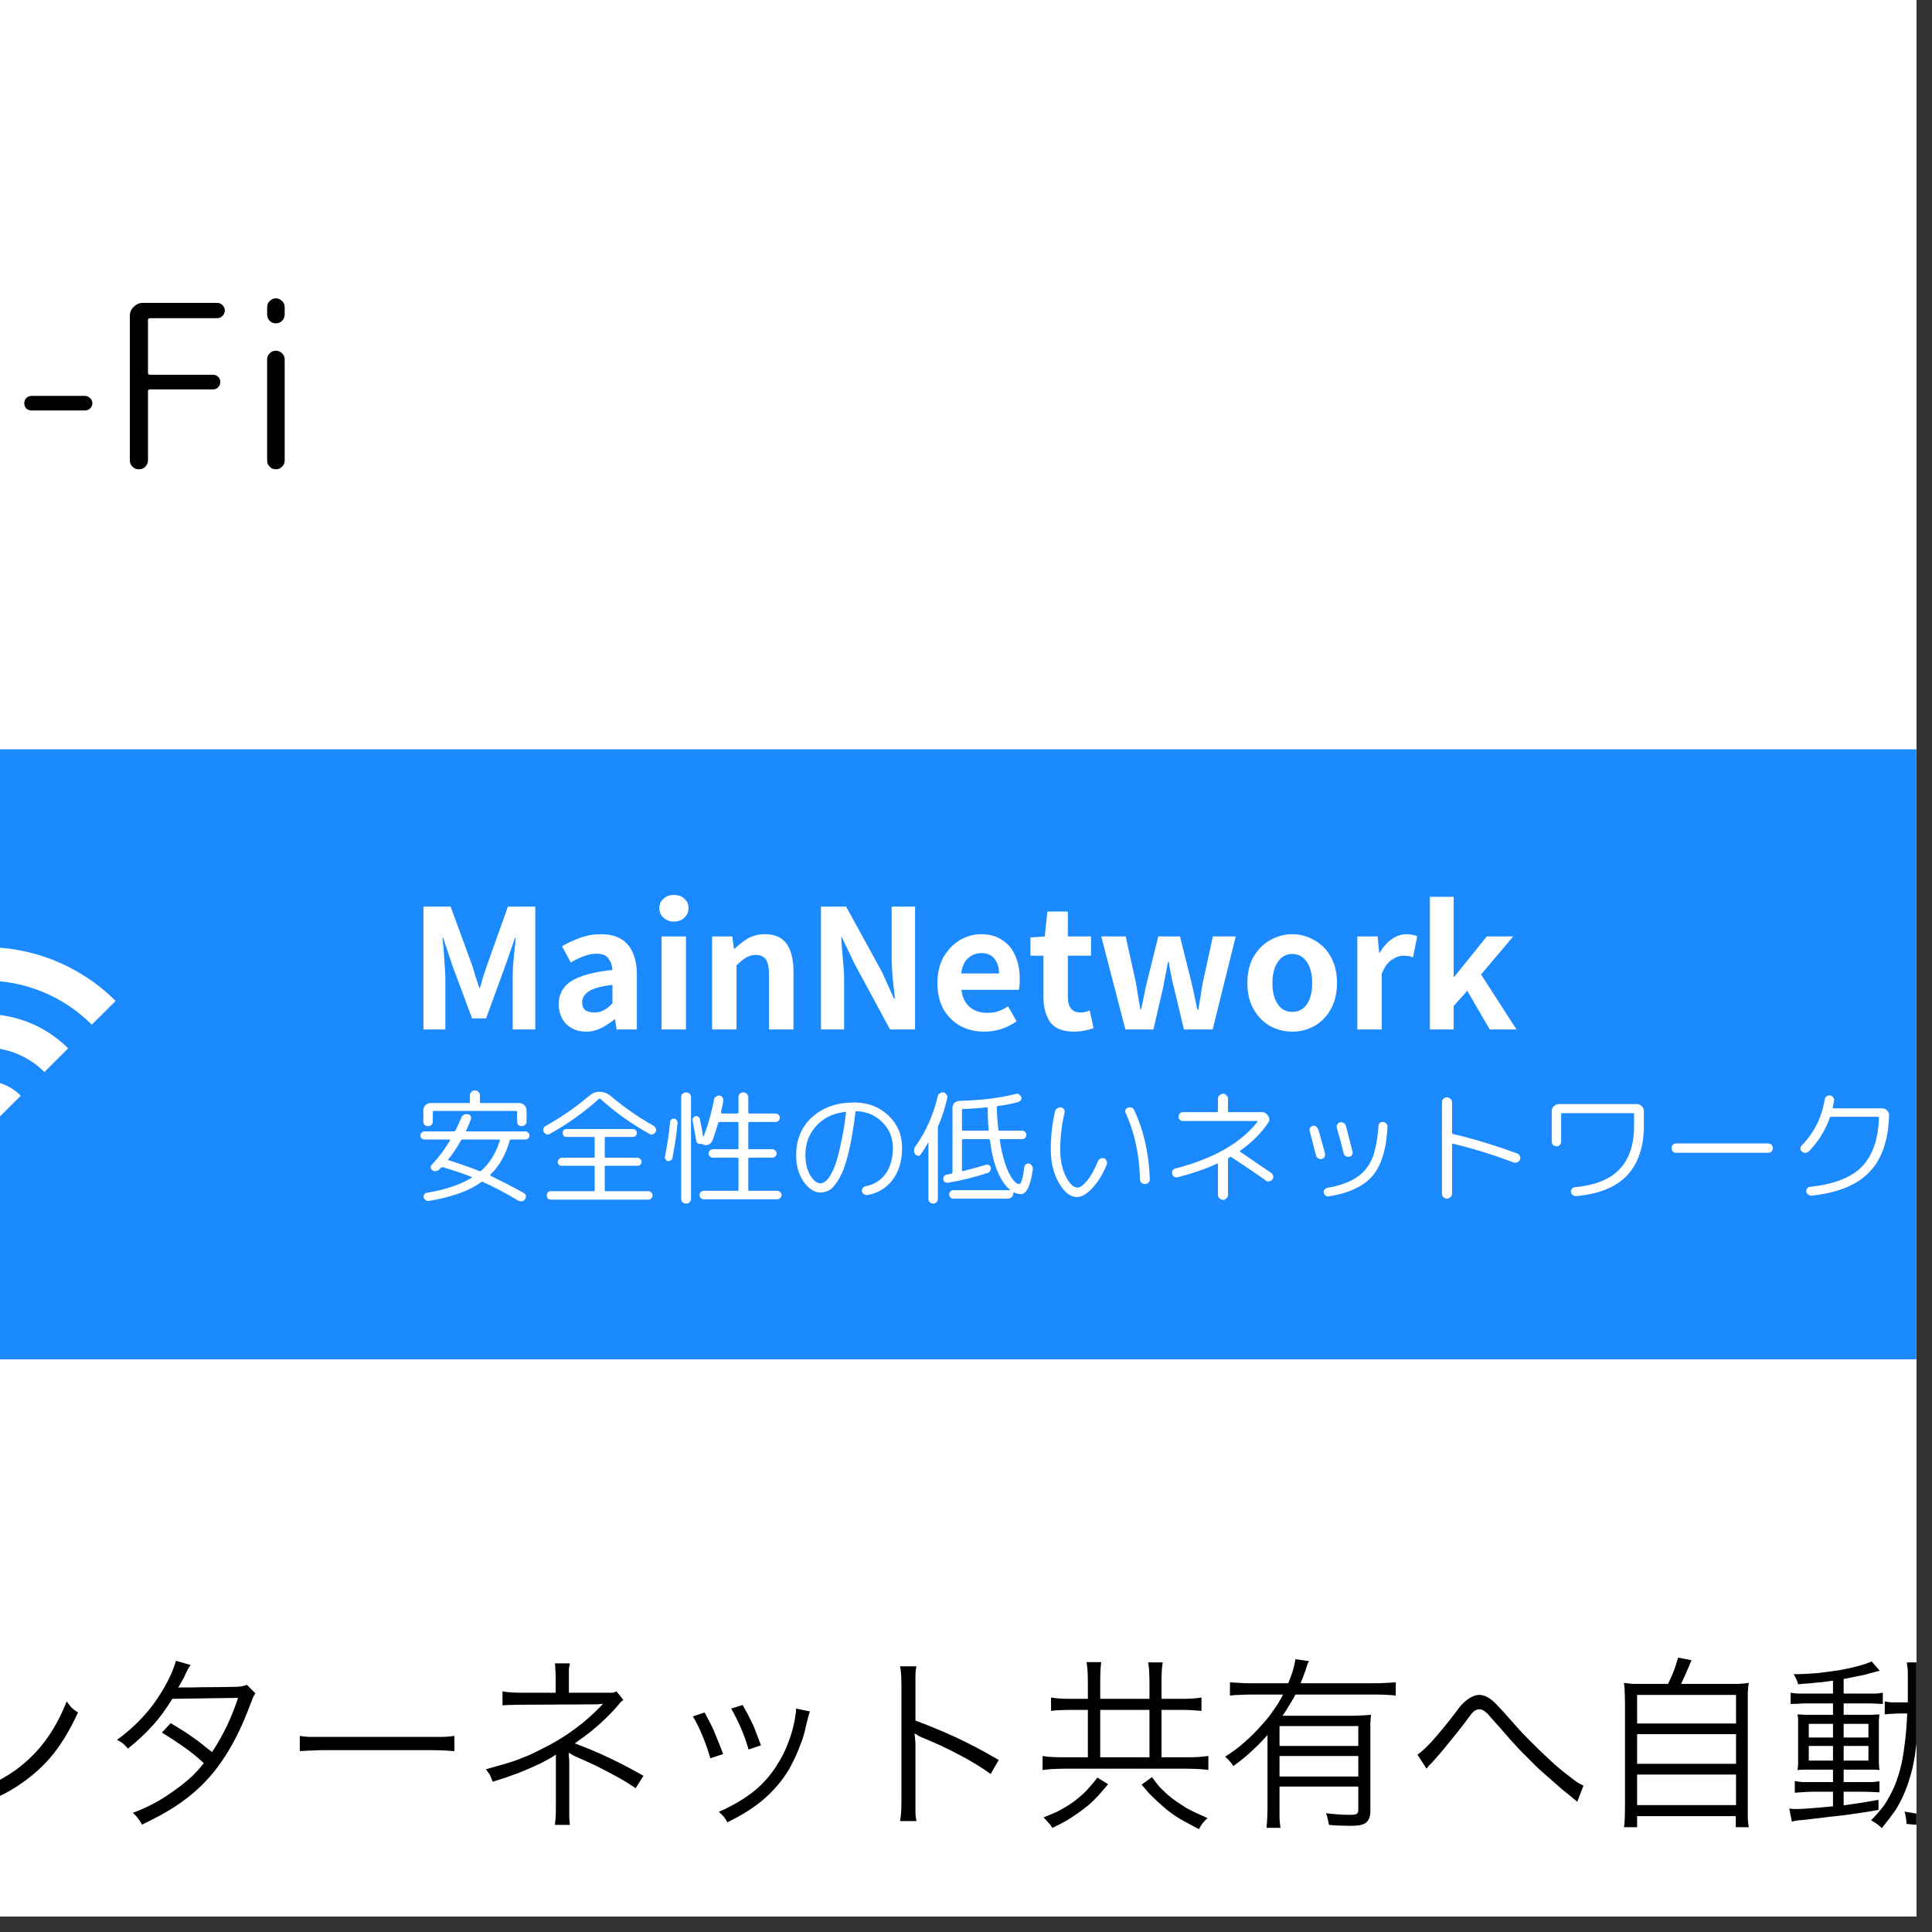 <svg xmlns="http://www.w3.org/2000/svg" xmlns:xlink="http://www.w3.org/1999/xlink" width="82" zoomAndPan="magnify" viewBox="0 0 61.5 61.5" height="82" preserveAspectRatio="xMidYMid meet" version="1.0"><rect x="0" y="0" width="61.5" height="61.5" fill="#333333" stroke="none"/><defs><clipPath id="fc3d034749"><path d="M 0 0 L 61.004 0 L 61.004 61.004 L 0 61.004 Z M 0 0 " clip-rule="nonzero"/></clipPath><clipPath id="4187550f1f"><path d="M 48.953 40.625 L 53.203 40.625 L 53.203 53.949 L 48.953 53.949 Z M 48.953 40.625 " clip-rule="nonzero"/></clipPath><clipPath id="10884037cb"><path d="M 0 0 L 61.004 0 L 61.004 61.004 L 0 61.004 Z M 0 0 " clip-rule="nonzero"/></clipPath><clipPath id="4e295c6d83"><path d="M 0 23.852 L 61.004 23.852 L 61.004 43.27 L 0 43.27 Z M 0 23.852 " clip-rule="nonzero"/></clipPath><clipPath id="b3b0811d75"><path d="M -6.715 23.852 L 100.48 23.852 C 101.797 23.852 103.059 24.375 103.988 25.305 C 104.922 26.23 105.445 27.492 105.445 28.809 L 105.445 38.316 C 105.445 39.629 104.922 40.891 103.988 41.816 C 103.059 42.746 101.797 43.27 100.48 43.27 L -6.715 43.27 C -8.031 43.27 -9.293 42.746 -10.223 41.816 C -11.152 40.891 -11.676 39.629 -11.676 38.316 L -11.676 28.809 C -11.676 27.492 -11.152 26.23 -10.223 25.305 C -9.293 24.375 -8.031 23.852 -6.715 23.852 Z M -6.715 23.852 " clip-rule="nonzero"/></clipPath><clipPath id="5e2690f8ff"><path d="M 0 30 L 3.766 30 L 3.766 36.008 L 0 36.008 Z M 0 30 " clip-rule="nonzero"/></clipPath><clipPath id="fc9cb5c32b"><path d="M 56 52 L 61.004 52 L 61.004 59 L 56 59 Z M 56 52 " clip-rule="nonzero"/></clipPath></defs><g clip-path="url(#fc3d034749)"><path fill="#ffffff" d="M 0 0 L 61.004 0 L 61.004 61.004 L 0 61.004 Z M 0 0 " fill-opacity="1" fill-rule="nonzero"/></g><g clip-path="url(#4187550f1f)"><path fill="#aaa9a9" d="M 48.953 40.625 L 53.203 40.625 L 53.203 53.941 L 48.953 53.941 Z M 48.953 40.625 " fill-opacity="1" fill-rule="nonzero"/></g><g clip-path="url(#10884037cb)"><rect x="-6.15" width="73.8" fill="#ffffff" y="-6.15" height="73.8" fill-opacity="1"/></g><g clip-path="url(#4e295c6d83)"><g clip-path="url(#b3b0811d75)"><path fill="#1b8aff" d="M -11.676 23.852 L 105.43 23.852 L 105.43 43.27 L -11.676 43.27 Z M -11.676 23.852 " fill-opacity="1" fill-rule="nonzero"/></g></g><g clip-path="url(#5e2690f8ff)"><path fill="#ffffff" d="M -4.621 31.863 L -3.867 32.617 C -1.992 30.746 1.051 30.746 2.922 32.617 L 3.68 31.863 C 1.391 29.578 -2.328 29.578 -4.621 31.863 Z M -1.605 34.879 L -0.473 36.008 L 0.66 34.879 C 0.039 34.25 -0.977 34.25 -1.605 34.879 Z M -3.113 33.371 L -2.359 34.125 C -1.316 33.086 0.375 33.086 1.414 34.125 L 2.168 33.371 C 0.711 31.918 -1.652 31.918 -3.113 33.371 Z M -3.113 33.371 " fill-opacity="1" fill-rule="nonzero"/></g><path fill="#000000" d="M 2.867 12.672 C 2.914 12.715 2.941 12.773 2.941 12.84 C 2.941 12.902 2.914 12.957 2.867 13.004 C 2.816 13.047 2.762 13.066 2.699 13.066 L 1.012 13.066 C 0.941 13.066 0.883 13.047 0.836 13.004 C 0.793 12.957 0.773 12.902 0.773 12.84 C 0.773 12.773 0.793 12.715 0.836 12.672 C 0.883 12.625 0.941 12.602 1.012 12.602 L 2.699 12.602 C 2.762 12.602 2.816 12.625 2.867 12.672 Z M 2.867 12.672 " fill-opacity="1" fill-rule="nonzero"/><path fill="#000000" d="M 4.711 12.457 L 4.711 14.648 C 4.711 14.727 4.684 14.793 4.629 14.855 C 4.57 14.914 4.504 14.938 4.422 14.938 C 4.34 14.938 4.27 14.914 4.215 14.855 C 4.156 14.793 4.133 14.727 4.133 14.648 L 4.133 10.055 C 4.133 9.941 4.172 9.844 4.258 9.766 C 4.34 9.684 4.434 9.641 4.547 9.641 L 6.918 9.641 C 6.98 9.641 7.035 9.668 7.086 9.715 C 7.133 9.766 7.156 9.82 7.156 9.879 C 7.156 9.941 7.133 10.004 7.086 10.055 C 7.035 10.105 6.98 10.129 6.918 10.129 L 4.773 10.129 C 4.734 10.129 4.711 10.148 4.711 10.18 L 4.711 11.867 C 4.711 11.906 4.734 11.93 4.773 11.93 L 6.785 11.93 C 6.852 11.93 6.91 11.953 6.949 12 C 6.992 12.043 7.012 12.094 7.012 12.156 C 7.012 12.219 6.992 12.273 6.949 12.32 C 6.91 12.371 6.852 12.395 6.785 12.395 L 4.773 12.395 C 4.734 12.395 4.711 12.414 4.711 12.457 Z M 4.711 12.457 " fill-opacity="1" fill-rule="nonzero"/><path fill="#000000" d="M 9.062 9.777 L 9.062 10.004 C 9.062 10.086 9.035 10.156 8.98 10.211 C 8.922 10.27 8.855 10.293 8.781 10.293 C 8.703 10.293 8.641 10.27 8.586 10.211 C 8.527 10.156 8.504 10.086 8.504 10.004 L 8.504 9.777 C 8.504 9.703 8.527 9.637 8.586 9.582 C 8.641 9.527 8.703 9.496 8.781 9.496 C 8.855 9.496 8.922 9.527 8.98 9.582 C 9.035 9.637 9.062 9.703 9.062 9.777 Z M 9.062 11.441 L 9.062 14.66 C 9.062 14.738 9.035 14.801 8.98 14.855 C 8.922 14.914 8.855 14.938 8.781 14.938 C 8.703 14.938 8.641 14.914 8.586 14.855 C 8.527 14.801 8.504 14.738 8.504 14.66 L 8.504 11.441 C 8.504 11.367 8.527 11.305 8.586 11.246 C 8.641 11.191 8.703 11.164 8.781 11.164 C 8.855 11.164 8.922 11.191 8.98 11.246 C 9.035 11.305 9.062 11.367 9.062 11.441 Z M 9.062 11.441 " fill-opacity="1" fill-rule="nonzero"/><path fill="#ffffff" d="M 13.48 32.77 L 13.48 28.859 L 14.344 28.859 L 15.016 30.691 C 15.059 30.809 15.094 30.934 15.129 31.062 C 15.172 31.188 15.215 31.316 15.254 31.445 L 15.277 31.445 C 15.316 31.316 15.352 31.188 15.391 31.062 C 15.43 30.934 15.473 30.809 15.516 30.691 L 16.168 28.859 L 17.039 28.859 L 17.039 32.77 L 16.32 32.77 L 16.32 31.133 C 16.32 31.012 16.324 30.875 16.332 30.723 C 16.344 30.57 16.359 30.418 16.375 30.266 C 16.395 30.117 16.406 29.977 16.414 29.852 L 16.395 29.852 L 16.074 30.773 L 15.473 32.418 L 15.027 32.418 L 14.414 30.773 L 14.105 29.852 L 14.082 29.852 C 14.098 29.977 14.109 30.117 14.125 30.266 C 14.137 30.418 14.148 30.57 14.156 30.723 C 14.168 30.875 14.176 31.012 14.176 31.133 L 14.176 32.77 Z M 13.48 32.77 " fill-opacity="1" fill-rule="nonzero"/><path fill="#ffffff" d="M 18.668 32.84 C 18.484 32.84 18.328 32.801 18.199 32.727 C 18.066 32.652 17.965 32.551 17.891 32.418 C 17.82 32.281 17.785 32.129 17.785 31.961 C 17.785 31.648 17.922 31.402 18.191 31.227 C 18.461 31.059 18.895 30.938 19.496 30.875 C 19.488 30.73 19.445 30.613 19.371 30.516 C 19.301 30.41 19.176 30.359 18.988 30.359 C 18.848 30.359 18.711 30.387 18.574 30.441 C 18.441 30.492 18.305 30.555 18.168 30.637 L 17.891 30.121 C 18.066 30.016 18.262 29.93 18.469 29.852 C 18.676 29.777 18.898 29.738 19.133 29.738 C 19.512 29.738 19.797 29.848 19.984 30.07 C 20.176 30.293 20.273 30.613 20.273 31.043 L 20.273 32.77 L 19.629 32.77 L 19.578 32.449 L 19.559 32.449 C 19.426 32.559 19.281 32.652 19.133 32.727 C 18.988 32.801 18.832 32.84 18.668 32.84 Z M 18.914 32.23 C 19.031 32.23 19.133 32.207 19.215 32.16 C 19.305 32.113 19.398 32.039 19.496 31.941 L 19.496 31.352 C 19.129 31.395 18.875 31.465 18.738 31.559 C 18.598 31.656 18.531 31.77 18.531 31.898 C 18.531 32.02 18.566 32.105 18.637 32.16 C 18.711 32.207 18.805 32.23 18.914 32.23 Z M 18.914 32.23 " fill-opacity="1" fill-rule="nonzero"/><path fill="#ffffff" d="M 21.059 32.77 L 21.059 29.809 L 21.836 29.809 L 21.836 32.77 Z M 21.453 29.336 C 21.32 29.336 21.211 29.293 21.121 29.211 C 21.031 29.129 20.988 29.031 20.988 28.91 C 20.988 28.785 21.031 28.688 21.121 28.609 C 21.211 28.527 21.32 28.488 21.453 28.488 C 21.59 28.488 21.703 28.527 21.785 28.609 C 21.871 28.688 21.918 28.785 21.918 28.91 C 21.918 29.031 21.871 29.129 21.785 29.211 C 21.703 29.293 21.59 29.336 21.453 29.336 Z M 21.453 29.336 " fill-opacity="1" fill-rule="nonzero"/><path fill="#ffffff" d="M 22.668 32.77 L 22.668 29.809 L 23.312 29.809 L 23.363 30.203 L 23.383 30.203 C 23.512 30.074 23.656 29.965 23.809 29.871 C 23.965 29.785 24.145 29.738 24.348 29.738 C 24.664 29.738 24.898 29.84 25.043 30.047 C 25.188 30.254 25.258 30.551 25.258 30.926 L 25.258 32.77 L 24.48 32.77 L 24.48 31.02 C 24.48 30.793 24.445 30.637 24.379 30.543 C 24.316 30.449 24.211 30.398 24.066 30.398 C 23.941 30.398 23.836 30.43 23.746 30.484 C 23.656 30.539 23.555 30.621 23.445 30.73 L 23.445 32.77 Z M 22.668 32.77 " fill-opacity="1" fill-rule="nonzero"/><path fill="#ffffff" d="M 26.133 32.77 L 26.133 28.859 L 26.934 28.859 L 28.074 30.938 L 28.457 31.785 L 28.488 31.785 C 28.465 31.578 28.441 31.355 28.414 31.113 C 28.395 30.875 28.383 30.645 28.383 30.422 L 28.383 28.859 L 29.129 28.859 L 29.129 32.77 L 28.332 32.77 L 27.203 30.68 L 26.797 29.832 L 26.777 29.832 C 26.789 30.047 26.809 30.273 26.828 30.516 C 26.855 30.75 26.871 30.977 26.871 31.195 L 26.871 32.77 Z M 26.133 32.77 " fill-opacity="1" fill-rule="nonzero"/><path fill="#ffffff" d="M 31.32 32.84 C 31.043 32.84 30.793 32.777 30.566 32.656 C 30.344 32.531 30.168 32.355 30.035 32.129 C 29.906 31.895 29.84 31.617 29.84 31.289 C 29.84 30.973 29.906 30.699 30.035 30.461 C 30.176 30.23 30.348 30.047 30.555 29.926 C 30.77 29.801 30.992 29.738 31.23 29.738 C 31.5 29.738 31.723 29.801 31.902 29.926 C 32.09 30.043 32.227 30.207 32.316 30.422 C 32.414 30.637 32.461 30.883 32.461 31.156 C 32.461 31.309 32.453 31.426 32.43 31.508 L 30.605 31.508 C 30.633 31.75 30.723 31.93 30.867 32.055 C 31.016 32.18 31.203 32.242 31.426 32.242 C 31.551 32.242 31.664 32.227 31.77 32.191 C 31.875 32.156 31.984 32.105 32.09 32.035 L 32.359 32.512 C 32.215 32.613 32.051 32.695 31.871 32.758 C 31.691 32.812 31.508 32.84 31.32 32.84 Z M 30.598 30.988 L 31.801 30.988 C 31.801 30.789 31.75 30.633 31.652 30.516 C 31.562 30.398 31.426 30.34 31.238 30.34 C 31.078 30.34 30.938 30.395 30.812 30.504 C 30.695 30.613 30.621 30.777 30.598 30.988 Z M 30.598 30.988 " fill-opacity="1" fill-rule="nonzero"/><path fill="#ffffff" d="M 34.191 32.84 C 33.84 32.84 33.586 32.742 33.434 32.543 C 33.289 32.336 33.215 32.066 33.215 31.734 L 33.215 30.422 L 32.801 30.422 L 32.801 29.84 L 33.258 29.809 L 33.34 29.016 L 33.992 29.016 L 33.992 29.809 L 34.73 29.809 L 34.73 30.422 L 33.992 30.422 L 33.992 31.734 C 33.992 32.066 34.129 32.23 34.398 32.23 C 34.445 32.23 34.496 32.227 34.555 32.211 C 34.609 32.199 34.652 32.184 34.688 32.168 L 34.812 32.727 C 34.734 32.758 34.648 32.777 34.543 32.801 C 34.438 32.824 34.32 32.84 34.191 32.84 Z M 34.191 32.84 " fill-opacity="1" fill-rule="nonzero"/><path fill="#ffffff" d="M 35.824 32.77 L 35.055 29.809 L 35.832 29.809 L 36.156 31.27 C 36.18 31.414 36.207 31.559 36.227 31.703 C 36.254 31.848 36.277 31.992 36.301 32.137 L 36.32 32.137 C 36.355 31.992 36.387 31.848 36.414 31.703 C 36.441 31.559 36.473 31.414 36.508 31.27 L 36.871 29.809 L 37.562 29.809 L 37.926 31.27 C 37.961 31.414 37.992 31.559 38.02 31.703 C 38.055 31.848 38.086 31.992 38.113 32.137 L 38.145 32.137 C 38.172 31.992 38.195 31.848 38.219 31.703 C 38.238 31.559 38.262 31.414 38.289 31.27 L 38.609 29.809 L 39.336 29.809 L 38.602 32.77 L 37.688 32.77 L 37.379 31.477 C 37.34 31.34 37.309 31.203 37.285 31.062 C 37.258 30.926 37.227 30.777 37.203 30.617 L 37.18 30.617 C 37.152 30.777 37.125 30.926 37.098 31.062 C 37.07 31.203 37.039 31.34 37.016 31.477 L 36.715 32.77 Z M 35.824 32.77 " fill-opacity="1" fill-rule="nonzero"/><path fill="#ffffff" d="M 41.137 32.84 C 40.891 32.84 40.652 32.781 40.434 32.664 C 40.219 32.543 40.043 32.363 39.906 32.129 C 39.773 31.895 39.707 31.617 39.707 31.289 C 39.707 30.957 39.773 30.68 39.906 30.453 C 40.043 30.219 40.219 30.043 40.434 29.926 C 40.652 29.801 40.891 29.738 41.137 29.738 C 41.387 29.738 41.617 29.801 41.832 29.926 C 42.051 30.043 42.23 30.219 42.359 30.453 C 42.492 30.68 42.559 30.957 42.559 31.289 C 42.559 31.617 42.492 31.895 42.359 32.129 C 42.23 32.363 42.051 32.543 41.832 32.664 C 41.617 32.781 41.387 32.84 41.137 32.84 Z M 41.137 32.211 C 41.336 32.211 41.492 32.129 41.605 31.961 C 41.715 31.797 41.77 31.574 41.77 31.289 C 41.77 31.016 41.715 30.793 41.605 30.629 C 41.492 30.457 41.336 30.367 41.137 30.367 C 40.938 30.367 40.781 30.457 40.672 30.629 C 40.559 30.793 40.504 31.016 40.504 31.289 C 40.504 31.574 40.559 31.797 40.672 31.961 C 40.781 32.129 40.938 32.211 41.137 32.211 Z M 41.137 32.211 " fill-opacity="1" fill-rule="nonzero"/><path fill="#ffffff" d="M 43.207 32.77 L 43.207 29.809 L 43.852 29.809 L 43.902 30.328 L 43.922 30.328 C 44.031 30.137 44.16 29.992 44.305 29.895 C 44.457 29.789 44.609 29.738 44.762 29.738 C 44.844 29.738 44.91 29.746 44.961 29.758 C 45.016 29.766 45.066 29.781 45.113 29.801 L 44.98 30.473 C 44.922 30.453 44.871 30.438 44.824 30.43 C 44.785 30.426 44.73 30.422 44.668 30.422 C 44.551 30.422 44.426 30.469 44.297 30.555 C 44.172 30.637 44.066 30.789 43.984 31 L 43.984 32.77 Z M 43.207 32.77 " fill-opacity="1" fill-rule="nonzero"/><path fill="#ffffff" d="M 45.516 32.77 L 45.516 28.547 L 46.273 28.547 L 46.273 31.094 L 46.293 31.094 L 47.328 29.809 L 48.168 29.809 L 47.145 31.02 L 48.273 32.77 L 47.422 32.77 L 46.707 31.539 L 46.273 32.023 L 46.273 32.77 Z M 45.516 32.77 " fill-opacity="1" fill-rule="nonzero"/><path fill="#ffffff" d="M 15.891 36.273 L 14.719 36.273 C 14.699 36.273 14.68 36.289 14.668 36.312 C 14.562 36.508 14.43 36.703 14.273 36.902 C 14.266 36.91 14.262 36.918 14.262 36.926 C 14.27 36.934 14.277 36.934 14.285 36.934 C 14.586 37.027 14.91 37.141 15.258 37.277 C 15.277 37.285 15.301 37.281 15.32 37.266 C 15.59 37.027 15.785 36.707 15.91 36.312 C 15.918 36.309 15.918 36.301 15.91 36.293 C 15.902 36.281 15.895 36.273 15.891 36.273 Z M 13.746 37.078 C 13.973 36.832 14.164 36.574 14.324 36.305 C 14.332 36.305 14.332 36.301 14.324 36.293 C 14.316 36.281 14.309 36.273 14.305 36.273 L 13.508 36.273 C 13.469 36.273 13.445 36.262 13.422 36.242 C 13.395 36.215 13.383 36.184 13.383 36.148 C 13.383 36.109 13.395 36.078 13.422 36.055 C 13.445 36.031 13.469 36.016 13.508 36.016 L 14.449 36.016 C 14.469 36.016 14.484 36.004 14.5 35.984 C 14.578 35.824 14.637 35.695 14.68 35.59 C 14.691 35.551 14.719 35.516 14.762 35.488 C 14.793 35.465 14.836 35.461 14.887 35.465 C 14.926 35.473 14.957 35.492 14.977 35.52 C 15 35.555 15 35.59 14.988 35.633 C 14.953 35.723 14.906 35.84 14.844 35.984 C 14.836 35.992 14.832 36 14.832 36.004 C 14.84 36.012 14.848 36.016 14.855 36.016 L 16.73 36.016 C 16.762 36.016 16.793 36.031 16.812 36.055 C 16.84 36.078 16.855 36.109 16.855 36.148 C 16.855 36.184 16.84 36.215 16.812 36.242 C 16.793 36.262 16.762 36.273 16.73 36.273 L 16.273 36.273 C 16.246 36.273 16.227 36.289 16.223 36.312 C 16.098 36.758 15.895 37.117 15.609 37.391 C 15.609 37.391 15.609 37.398 15.609 37.41 C 15.609 37.418 15.613 37.426 15.621 37.43 C 15.957 37.594 16.309 37.773 16.68 37.98 C 16.711 38 16.734 38.031 16.742 38.074 C 16.746 38.105 16.734 38.141 16.711 38.176 C 16.688 38.211 16.656 38.23 16.617 38.238 C 16.578 38.242 16.543 38.238 16.5 38.219 C 16.078 37.969 15.707 37.773 15.383 37.629 C 15.363 37.613 15.34 37.613 15.32 37.629 C 14.926 37.914 14.371 38.109 13.66 38.227 C 13.621 38.234 13.586 38.227 13.559 38.207 C 13.523 38.188 13.5 38.156 13.484 38.125 C 13.477 38.09 13.484 38.055 13.508 38.02 C 13.527 37.992 13.555 37.973 13.59 37.969 C 14.191 37.867 14.664 37.707 15.008 37.492 C 15.016 37.488 15.02 37.484 15.02 37.484 C 15.02 37.469 15.016 37.461 15.008 37.461 C 14.711 37.348 14.402 37.242 14.086 37.152 C 14.066 37.152 14.047 37.16 14.035 37.172 L 13.973 37.234 C 13.953 37.262 13.914 37.277 13.871 37.277 C 13.828 37.285 13.793 37.277 13.766 37.254 C 13.73 37.234 13.715 37.211 13.715 37.172 C 13.707 37.133 13.715 37.102 13.746 37.078 Z M 16.617 35.848 C 16.566 35.848 16.527 35.836 16.5 35.809 C 16.473 35.781 16.461 35.746 16.461 35.703 L 16.461 35.402 C 16.461 35.379 16.449 35.363 16.43 35.363 L 13.809 35.363 C 13.785 35.363 13.777 35.379 13.777 35.402 L 13.777 35.703 C 13.777 35.746 13.762 35.781 13.734 35.809 C 13.707 35.836 13.668 35.848 13.621 35.848 C 13.586 35.848 13.551 35.836 13.516 35.809 C 13.488 35.781 13.477 35.746 13.477 35.703 L 13.477 35.344 C 13.477 35.281 13.5 35.227 13.547 35.176 C 13.59 35.137 13.641 35.113 13.703 35.113 L 14.926 35.113 C 14.949 35.113 14.957 35.105 14.957 35.082 L 14.957 34.867 C 14.957 34.824 14.973 34.789 15.008 34.754 C 15.035 34.727 15.07 34.711 15.113 34.711 C 15.16 34.711 15.199 34.727 15.227 34.754 C 15.262 34.789 15.277 34.824 15.277 34.867 L 15.277 35.082 C 15.277 35.105 15.289 35.113 15.309 35.113 L 16.531 35.113 C 16.594 35.113 16.648 35.137 16.688 35.176 C 16.734 35.227 16.762 35.281 16.762 35.344 L 16.762 35.703 C 16.762 35.746 16.742 35.781 16.711 35.809 C 16.68 35.836 16.648 35.848 16.617 35.848 Z M 16.617 35.848 " fill-opacity="1" fill-rule="nonzero"/><path fill="#ffffff" d="M 19.062 34.98 C 18.598 35.402 18.078 35.773 17.496 36.098 C 17.461 36.117 17.426 36.121 17.395 36.109 C 17.359 36.094 17.332 36.07 17.312 36.035 C 17.289 36.008 17.285 35.969 17.301 35.922 C 17.312 35.887 17.336 35.859 17.375 35.84 C 17.883 35.551 18.344 35.234 18.75 34.887 C 18.848 34.801 18.957 34.754 19.082 34.754 C 19.207 34.754 19.32 34.793 19.426 34.875 C 19.844 35.234 20.309 35.559 20.812 35.84 C 20.84 35.859 20.859 35.887 20.875 35.922 C 20.891 35.961 20.887 36 20.867 36.035 C 20.844 36.07 20.816 36.094 20.781 36.109 C 20.746 36.121 20.715 36.117 20.68 36.098 C 20.098 35.773 19.574 35.402 19.113 34.98 C 19.094 34.969 19.074 34.969 19.062 34.98 Z M 17.527 37.918 L 18.898 37.918 C 18.918 37.918 18.93 37.906 18.93 37.887 L 18.93 37.141 C 18.93 37.121 18.918 37.109 18.898 37.109 L 17.891 37.109 C 17.852 37.109 17.812 37.102 17.789 37.078 C 17.766 37.055 17.758 37.02 17.758 36.977 C 17.758 36.941 17.77 36.914 17.797 36.895 C 17.82 36.867 17.852 36.852 17.891 36.852 L 18.898 36.852 C 18.918 36.852 18.93 36.844 18.93 36.82 L 18.93 36.223 C 18.93 36.199 18.918 36.191 18.898 36.191 L 18.035 36.191 C 18 36.191 17.969 36.18 17.941 36.16 C 17.922 36.133 17.914 36.102 17.914 36.066 C 17.914 36.023 17.922 35.992 17.941 35.973 C 17.969 35.953 18 35.941 18.035 35.941 L 20.141 35.941 C 20.176 35.941 20.207 35.953 20.234 35.973 C 20.258 36 20.273 36.031 20.273 36.066 C 20.273 36.102 20.258 36.133 20.234 36.16 C 20.207 36.18 20.176 36.191 20.141 36.191 L 19.281 36.191 C 19.258 36.191 19.25 36.199 19.25 36.223 L 19.25 36.82 C 19.25 36.844 19.258 36.852 19.281 36.852 L 20.285 36.852 C 20.328 36.852 20.359 36.867 20.379 36.895 C 20.406 36.914 20.422 36.941 20.422 36.977 C 20.422 37.02 20.406 37.055 20.379 37.078 C 20.359 37.102 20.328 37.109 20.285 37.109 L 19.281 37.109 C 19.258 37.109 19.25 37.121 19.25 37.141 L 19.25 37.887 C 19.25 37.906 19.258 37.918 19.281 37.918 L 20.648 37.918 C 20.684 37.918 20.711 37.934 20.73 37.961 C 20.758 37.984 20.773 38.016 20.773 38.051 C 20.773 38.086 20.758 38.117 20.73 38.145 C 20.711 38.172 20.684 38.188 20.648 38.188 L 17.527 38.188 C 17.492 38.188 17.461 38.172 17.434 38.145 C 17.414 38.117 17.406 38.086 17.406 38.051 C 17.406 38.016 17.414 37.984 17.434 37.961 C 17.461 37.934 17.492 37.918 17.527 37.918 Z M 17.527 37.918 " fill-opacity="1" fill-rule="nonzero"/><path fill="#ffffff" d="M 22.402 37.906 L 23.48 37.906 C 23.5 37.906 23.508 37.898 23.508 37.875 L 23.508 36.883 C 23.508 36.863 23.5 36.852 23.48 36.852 L 22.691 36.852 C 22.656 36.852 22.625 36.84 22.598 36.812 C 22.57 36.785 22.555 36.754 22.555 36.719 C 22.555 36.684 22.57 36.652 22.598 36.625 C 22.625 36.598 22.656 36.582 22.691 36.582 L 23.48 36.582 C 23.5 36.582 23.508 36.574 23.508 36.551 L 23.508 35.746 C 23.508 35.727 23.5 35.715 23.48 35.715 L 22.91 35.715 C 22.879 35.715 22.867 35.723 22.867 35.734 C 22.809 35.93 22.746 36.117 22.68 36.305 C 22.652 36.367 22.609 36.414 22.547 36.438 C 22.488 36.461 22.434 36.457 22.379 36.43 L 22.34 36.418 C 22.332 36.414 22.32 36.406 22.309 36.406 C 22.27 36.422 22.238 36.418 22.215 36.398 C 22.188 36.375 22.168 36.352 22.164 36.324 C 22.133 36.133 22.094 35.918 22.047 35.672 C 22.039 35.641 22.047 35.609 22.07 35.578 C 22.09 35.555 22.113 35.535 22.141 35.527 C 22.164 35.523 22.188 35.527 22.223 35.551 C 22.25 35.562 22.27 35.586 22.277 35.621 C 22.324 35.836 22.359 36.02 22.379 36.168 C 22.387 36.176 22.395 36.18 22.402 36.18 C 22.402 36.18 22.402 36.176 22.402 36.168 C 22.539 35.812 22.648 35.422 22.73 35 C 22.738 34.961 22.758 34.93 22.793 34.906 C 22.828 34.883 22.867 34.871 22.91 34.875 C 22.949 34.883 22.98 34.906 23 34.938 C 23.023 34.969 23.027 35 23.023 35.043 C 23.016 35.113 22.992 35.234 22.949 35.402 C 22.949 35.41 22.953 35.418 22.961 35.426 C 22.961 35.441 22.965 35.445 22.98 35.445 L 23.48 35.445 C 23.5 35.445 23.508 35.434 23.508 35.402 L 23.508 34.93 C 23.508 34.883 23.523 34.844 23.551 34.816 C 23.578 34.789 23.613 34.773 23.656 34.773 C 23.703 34.773 23.742 34.789 23.77 34.816 C 23.801 34.852 23.82 34.887 23.82 34.93 L 23.82 35.402 C 23.82 35.434 23.832 35.445 23.852 35.445 L 24.691 35.445 C 24.727 35.445 24.758 35.461 24.785 35.488 C 24.809 35.508 24.824 35.539 24.824 35.578 C 24.824 35.617 24.809 35.648 24.785 35.672 C 24.758 35.703 24.727 35.715 24.691 35.715 L 23.852 35.715 C 23.832 35.715 23.82 35.727 23.82 35.746 L 23.82 36.551 C 23.82 36.574 23.832 36.582 23.852 36.582 L 24.586 36.582 C 24.621 36.582 24.652 36.598 24.68 36.625 C 24.707 36.652 24.723 36.684 24.723 36.719 C 24.723 36.746 24.707 36.777 24.68 36.812 C 24.652 36.84 24.621 36.852 24.586 36.852 L 23.852 36.852 C 23.832 36.852 23.82 36.863 23.82 36.883 L 23.82 37.875 C 23.82 37.898 23.832 37.906 23.852 37.906 L 24.742 37.906 C 24.777 37.906 24.809 37.922 24.836 37.949 C 24.863 37.973 24.879 38.004 24.879 38.043 C 24.879 38.082 24.863 38.113 24.836 38.137 C 24.809 38.16 24.777 38.176 24.742 38.176 L 22.402 38.176 C 22.363 38.176 22.332 38.16 22.309 38.137 C 22.277 38.113 22.266 38.082 22.266 38.043 C 22.266 38.004 22.277 37.973 22.309 37.949 C 22.332 37.922 22.363 37.906 22.402 37.906 Z M 21.996 34.93 L 21.996 38.156 C 21.996 38.203 21.98 38.242 21.953 38.27 C 21.926 38.297 21.887 38.312 21.84 38.312 C 21.801 38.312 21.762 38.297 21.727 38.27 C 21.699 38.242 21.684 38.203 21.684 38.156 L 21.684 34.93 C 21.684 34.883 21.699 34.844 21.727 34.816 C 21.762 34.789 21.801 34.773 21.84 34.773 C 21.887 34.773 21.926 34.789 21.953 34.816 C 21.98 34.844 21.996 34.883 21.996 34.93 Z M 21.57 35.746 C 21.535 36.105 21.48 36.477 21.406 36.852 C 21.406 36.887 21.387 36.914 21.355 36.934 C 21.324 36.957 21.293 36.965 21.262 36.957 C 21.23 36.957 21.207 36.941 21.188 36.902 C 21.168 36.883 21.16 36.852 21.168 36.812 C 21.234 36.477 21.293 36.109 21.332 35.715 C 21.332 35.68 21.348 35.652 21.375 35.633 C 21.402 35.609 21.43 35.605 21.469 35.609 C 21.5 35.617 21.523 35.633 21.539 35.652 C 21.562 35.688 21.57 35.719 21.57 35.746 Z M 21.57 35.746 " fill-opacity="1" fill-rule="nonzero"/><path fill="#ffffff" d="M 26.891 35.395 C 26.508 35.441 26.203 35.594 25.977 35.848 C 25.75 36.098 25.637 36.406 25.637 36.77 C 25.637 37.02 25.688 37.23 25.789 37.41 C 25.898 37.586 26.008 37.668 26.113 37.668 C 26.16 37.668 26.207 37.652 26.258 37.617 C 26.312 37.586 26.371 37.516 26.434 37.41 C 26.496 37.309 26.551 37.18 26.609 37.02 C 26.664 36.859 26.719 36.645 26.773 36.367 C 26.836 36.094 26.891 35.773 26.93 35.414 C 26.93 35.395 26.914 35.387 26.891 35.395 Z M 26.113 37.961 C 25.926 37.961 25.75 37.844 25.582 37.617 C 25.422 37.387 25.344 37.102 25.344 36.77 C 25.344 36.273 25.512 35.871 25.852 35.559 C 26.199 35.25 26.645 35.094 27.191 35.094 C 27.625 35.094 27.988 35.234 28.277 35.508 C 28.566 35.777 28.715 36.121 28.715 36.543 C 28.715 36.957 28.613 37.293 28.414 37.555 C 28.219 37.82 27.949 37.98 27.605 38.043 C 27.566 38.047 27.535 38.035 27.5 38.012 C 27.465 37.988 27.445 37.961 27.438 37.918 C 27.43 37.883 27.438 37.852 27.461 37.824 C 27.48 37.789 27.512 37.77 27.551 37.762 C 27.828 37.707 28.043 37.574 28.195 37.359 C 28.344 37.148 28.422 36.871 28.422 36.543 C 28.422 36.219 28.312 35.945 28.09 35.727 C 27.875 35.504 27.598 35.387 27.262 35.371 C 27.242 35.371 27.23 35.383 27.23 35.402 C 27.168 35.91 27.098 36.336 27.012 36.688 C 26.93 37.035 26.836 37.293 26.734 37.473 C 26.637 37.652 26.539 37.781 26.445 37.855 C 26.344 37.926 26.234 37.961 26.113 37.961 Z M 26.113 37.961 " fill-opacity="1" fill-rule="nonzero"/><path fill="#ffffff" d="M 30.664 35.992 L 31.441 35.992 C 31.445 35.992 31.453 35.992 31.461 35.992 C 31.465 35.98 31.473 35.969 31.473 35.961 C 31.449 35.75 31.441 35.523 31.441 35.281 C 31.434 35.258 31.418 35.25 31.398 35.25 C 31.148 35.277 30.902 35.297 30.652 35.301 C 30.633 35.301 30.621 35.312 30.621 35.332 L 30.621 35.961 C 30.621 35.984 30.633 35.992 30.664 35.992 Z M 32.445 37.691 C 32.508 37.691 32.562 37.504 32.609 37.133 C 32.617 37.105 32.633 37.078 32.664 37.059 C 32.688 37.039 32.727 37.035 32.766 37.039 C 32.801 37.055 32.828 37.078 32.848 37.109 C 32.871 37.148 32.879 37.184 32.879 37.223 C 32.801 37.75 32.676 38.012 32.496 38.012 C 32.426 38.012 32.355 37.992 32.289 37.961 C 32.273 37.961 32.27 37.961 32.27 37.961 C 32.262 37.965 32.258 37.969 32.258 37.969 C 32.258 38.023 32.242 38.066 32.207 38.105 C 32.172 38.137 32.129 38.156 32.082 38.156 L 30.34 38.156 C 30.305 38.156 30.273 38.141 30.246 38.113 C 30.227 38.086 30.215 38.055 30.215 38.02 C 30.215 37.992 30.227 37.965 30.246 37.93 C 30.273 37.902 30.305 37.887 30.34 37.887 L 32.133 37.887 C 32.148 37.887 32.156 37.887 32.156 37.887 C 32.156 37.883 32.148 37.875 32.145 37.867 C 32.004 37.758 31.879 37.57 31.762 37.309 C 31.648 37.055 31.566 36.715 31.512 36.293 C 31.504 36.273 31.492 36.262 31.473 36.262 L 30.664 36.262 C 30.633 36.262 30.621 36.273 30.621 36.293 L 30.621 37.254 C 30.621 37.27 30.625 37.277 30.633 37.277 C 30.645 37.285 30.656 37.285 30.664 37.277 C 30.91 37.215 31.152 37.148 31.387 37.078 C 31.422 37.066 31.453 37.07 31.48 37.09 C 31.516 37.109 31.535 37.141 31.543 37.172 C 31.543 37.215 31.531 37.25 31.512 37.277 C 31.496 37.312 31.473 37.332 31.43 37.34 C 31.008 37.477 30.59 37.582 30.176 37.648 C 30.133 37.656 30.102 37.648 30.082 37.629 C 30.047 37.605 30.031 37.582 30.031 37.547 C 30.023 37.504 30.031 37.469 30.051 37.441 C 30.078 37.406 30.109 37.391 30.145 37.391 L 30.289 37.359 C 30.309 37.355 30.32 37.34 30.32 37.316 L 30.32 35.27 C 30.32 35.207 30.34 35.152 30.383 35.105 C 30.426 35.07 30.477 35.051 30.539 35.043 C 31.207 35.027 31.805 34.957 32.332 34.824 C 32.371 34.812 32.406 34.816 32.434 34.836 C 32.469 34.855 32.492 34.883 32.508 34.918 C 32.52 34.953 32.52 34.988 32.496 35.02 C 32.477 35.051 32.445 35.07 32.402 35.082 C 32.223 35.133 32.012 35.176 31.762 35.207 C 31.742 35.215 31.73 35.227 31.73 35.238 C 31.734 35.516 31.754 35.754 31.781 35.961 C 31.781 35.984 31.793 35.992 31.812 35.992 L 32.539 35.992 C 32.57 35.992 32.602 36.008 32.633 36.035 C 32.656 36.062 32.672 36.094 32.672 36.129 C 32.672 36.164 32.656 36.195 32.633 36.223 C 32.602 36.25 32.57 36.262 32.539 36.262 L 31.844 36.262 C 31.836 36.262 31.832 36.262 31.832 36.262 C 31.824 36.277 31.824 36.289 31.824 36.293 C 31.891 36.723 31.984 37.059 32.102 37.309 C 32.227 37.562 32.34 37.691 32.445 37.691 Z M 29.543 36.375 C 29.465 36.516 29.387 36.641 29.305 36.75 C 29.285 36.785 29.254 36.797 29.223 36.789 C 29.18 36.785 29.148 36.766 29.129 36.738 C 29.078 36.645 29.086 36.559 29.148 36.48 C 29.473 36.023 29.707 35.496 29.855 34.887 C 29.859 34.852 29.879 34.824 29.918 34.805 C 29.949 34.777 29.988 34.77 30.031 34.773 C 30.07 34.781 30.102 34.801 30.125 34.836 C 30.148 34.863 30.16 34.898 30.156 34.938 C 30.086 35.266 29.988 35.566 29.863 35.848 C 29.855 35.871 29.855 35.891 29.855 35.91 L 29.855 38.164 C 29.855 38.207 29.84 38.242 29.812 38.27 C 29.785 38.297 29.75 38.312 29.707 38.312 C 29.668 38.312 29.629 38.297 29.594 38.27 C 29.566 38.242 29.555 38.207 29.555 38.164 L 29.555 36.375 C 29.555 36.371 29.555 36.367 29.555 36.367 C 29.547 36.367 29.543 36.371 29.543 36.375 Z M 29.543 36.375 " fill-opacity="1" fill-rule="nonzero"/><path fill="#ffffff" d="M 36.551 37.648 C 36.523 37.676 36.488 37.691 36.445 37.691 C 36.406 37.691 36.367 37.676 36.332 37.648 C 36.305 37.621 36.289 37.586 36.289 37.547 C 36.27 36.758 36.117 36.055 35.836 35.434 C 35.812 35.402 35.809 35.367 35.824 35.332 C 35.844 35.297 35.871 35.273 35.906 35.258 C 35.949 35.246 35.984 35.246 36.023 35.258 C 36.062 35.273 36.09 35.301 36.105 35.344 C 36.406 35.977 36.574 36.711 36.602 37.547 C 36.602 37.586 36.582 37.621 36.551 37.648 Z M 34.281 38.105 C 34.074 38.105 33.883 37.957 33.711 37.66 C 33.535 37.363 33.449 37.004 33.449 36.582 C 33.449 36.156 33.496 35.754 33.586 35.371 C 33.598 35.332 33.621 35.301 33.66 35.281 C 33.691 35.254 33.73 35.242 33.773 35.25 C 33.812 35.258 33.844 35.277 33.867 35.312 C 33.887 35.34 33.891 35.371 33.887 35.414 C 33.797 35.801 33.75 36.191 33.75 36.582 C 33.75 36.93 33.809 37.219 33.93 37.453 C 34.051 37.688 34.176 37.805 34.301 37.805 C 34.383 37.805 34.48 37.73 34.602 37.586 C 34.727 37.438 34.844 37.223 34.953 36.957 C 34.969 36.922 34.992 36.898 35.027 36.883 C 35.066 36.863 35.109 36.859 35.152 36.871 C 35.184 36.887 35.207 36.914 35.223 36.957 C 35.246 36.992 35.246 37.027 35.234 37.059 C 35.102 37.387 34.945 37.637 34.766 37.824 C 34.594 38.012 34.43 38.105 34.281 38.105 Z M 34.281 38.105 " fill-opacity="1" fill-rule="nonzero"/><path fill="#ffffff" d="M 38.746 37.039 C 38.375 37.211 37.957 37.355 37.492 37.473 C 37.457 37.48 37.422 37.477 37.379 37.461 C 37.344 37.441 37.324 37.41 37.316 37.371 C 37.301 37.328 37.309 37.293 37.328 37.254 C 37.348 37.223 37.379 37.203 37.422 37.195 C 38.625 36.883 39.488 36.391 40.023 35.715 C 40.027 35.703 40.027 35.691 40.012 35.684 L 37.648 35.684 C 37.613 35.684 37.582 35.672 37.555 35.641 C 37.527 35.617 37.516 35.586 37.516 35.551 C 37.516 35.508 37.527 35.473 37.555 35.445 C 37.582 35.418 37.613 35.402 37.648 35.402 L 38.738 35.402 C 38.758 35.402 38.77 35.395 38.77 35.371 L 38.77 34.969 C 38.77 34.93 38.785 34.895 38.82 34.867 C 38.855 34.832 38.895 34.816 38.934 34.816 C 38.977 34.816 39.008 34.832 39.039 34.867 C 39.07 34.895 39.09 34.93 39.09 34.969 L 39.09 35.371 C 39.09 35.395 39.102 35.402 39.121 35.402 L 40.18 35.402 C 40.242 35.402 40.293 35.43 40.332 35.477 C 40.379 35.52 40.406 35.57 40.406 35.633 L 40.406 35.652 C 40.406 35.672 40.398 35.695 40.387 35.715 C 40.156 36.062 39.855 36.363 39.484 36.625 C 39.465 36.641 39.465 36.652 39.484 36.668 L 40.48 37.348 C 40.504 37.371 40.523 37.402 40.531 37.441 C 40.535 37.477 40.527 37.512 40.5 37.547 C 40.473 37.582 40.438 37.602 40.395 37.605 C 40.359 37.613 40.324 37.605 40.293 37.578 C 40.004 37.371 39.641 37.125 39.215 36.844 C 39.188 36.82 39.164 36.82 39.152 36.832 C 39.145 36.832 39.137 36.836 39.133 36.844 C 39.133 36.844 39.125 36.848 39.121 36.852 C 39.102 36.867 39.09 36.883 39.09 36.902 L 39.09 38.043 C 39.09 38.082 39.07 38.117 39.039 38.145 C 39.008 38.18 38.977 38.195 38.934 38.195 C 38.895 38.195 38.855 38.18 38.82 38.145 C 38.785 38.117 38.77 38.082 38.77 38.043 L 38.77 37.059 C 38.77 37.039 38.762 37.035 38.746 37.039 Z M 38.746 37.039 " fill-opacity="1" fill-rule="nonzero"/><path fill="#ffffff" d="M 42.25 37.812 C 42.637 37.746 42.941 37.637 43.164 37.492 C 43.391 37.348 43.559 37.148 43.672 36.895 C 43.781 36.633 43.852 36.285 43.879 35.848 C 43.879 35.809 43.891 35.773 43.922 35.746 C 43.945 35.719 43.984 35.711 44.023 35.715 C 44.066 35.715 44.098 35.734 44.129 35.766 C 44.152 35.793 44.168 35.824 44.168 35.859 C 44.133 36.57 43.977 37.094 43.691 37.43 C 43.406 37.762 42.945 37.98 42.305 38.082 C 42.266 38.09 42.234 38.082 42.199 38.062 C 42.172 38.043 42.152 38.012 42.137 37.969 C 42.129 37.938 42.137 37.906 42.16 37.875 C 42.184 37.844 42.215 37.82 42.25 37.812 Z M 42.066 36.895 C 42.027 36.902 41.996 36.895 41.961 36.871 C 41.926 36.852 41.902 36.82 41.891 36.781 C 41.812 36.469 41.746 36.211 41.691 36.004 C 41.676 35.969 41.684 35.938 41.703 35.902 C 41.723 35.867 41.75 35.848 41.785 35.84 C 41.828 35.824 41.859 35.832 41.891 35.859 C 41.922 35.879 41.945 35.91 41.961 35.941 C 42.043 36.219 42.117 36.48 42.18 36.727 C 42.184 36.766 42.18 36.797 42.16 36.832 C 42.137 36.867 42.105 36.887 42.066 36.895 Z M 42.844 35.84 C 42.918 36.129 42.988 36.398 43.051 36.645 C 43.062 36.688 43.059 36.727 43.039 36.758 C 43.02 36.797 42.988 36.816 42.945 36.82 C 42.906 36.828 42.867 36.82 42.832 36.801 C 42.805 36.781 42.781 36.75 42.77 36.707 C 42.707 36.445 42.637 36.176 42.551 35.891 C 42.543 35.855 42.551 35.824 42.574 35.785 C 42.594 35.754 42.621 35.734 42.656 35.727 C 42.699 35.719 42.734 35.727 42.77 35.746 C 42.805 35.766 42.828 35.797 42.844 35.84 Z M 42.844 35.84 " fill-opacity="1" fill-rule="nonzero"/><path fill="#ffffff" d="M 46.223 36.43 L 46.223 38 C 46.223 38.043 46.203 38.074 46.172 38.105 C 46.141 38.137 46.102 38.156 46.055 38.156 C 46.016 38.156 45.977 38.137 45.941 38.105 C 45.914 38.074 45.902 38.043 45.902 38 L 45.902 35.094 C 45.902 35.047 45.914 35.008 45.941 34.98 C 45.977 34.945 46.016 34.93 46.055 34.93 C 46.102 34.93 46.141 34.945 46.172 34.98 C 46.203 35.008 46.223 35.047 46.223 35.094 L 46.223 36.055 C 46.223 36.078 46.234 36.094 46.254 36.098 C 46.93 36.258 47.609 36.465 48.297 36.719 C 48.336 36.734 48.363 36.758 48.379 36.801 C 48.398 36.836 48.402 36.871 48.387 36.914 C 48.371 36.949 48.348 36.977 48.305 36.996 C 48.27 37.012 48.234 37.016 48.191 37.008 C 47.535 36.758 46.887 36.559 46.254 36.406 C 46.234 36.402 46.223 36.406 46.223 36.43 Z M 46.223 36.43 " fill-opacity="1" fill-rule="nonzero"/><path fill="#ffffff" d="M 49.695 35.465 L 49.695 36.336 C 49.695 36.375 49.68 36.414 49.652 36.449 C 49.625 36.477 49.59 36.488 49.551 36.488 C 49.508 36.488 49.469 36.477 49.438 36.449 C 49.406 36.414 49.395 36.375 49.395 36.336 L 49.395 35.363 C 49.395 35.309 49.414 35.258 49.457 35.219 C 49.504 35.172 49.559 35.145 49.621 35.145 L 52.109 35.145 C 52.172 35.145 52.223 35.172 52.266 35.219 C 52.309 35.258 52.328 35.309 52.328 35.363 L 52.328 35.84 C 52.328 36.516 52.145 37.043 51.789 37.422 C 51.43 37.793 50.891 38.012 50.172 38.074 C 50.137 38.078 50.102 38.066 50.066 38.043 C 50.031 38.012 50.012 37.98 50.004 37.949 C 50.004 37.906 50.016 37.875 50.035 37.844 C 50.059 37.812 50.09 37.793 50.129 37.793 C 50.773 37.73 51.246 37.543 51.551 37.223 C 51.859 36.902 52.016 36.438 52.016 35.84 L 52.016 35.465 C 52.016 35.445 52.008 35.434 51.984 35.434 L 49.727 35.434 C 49.707 35.434 49.695 35.445 49.695 35.465 Z M 49.695 35.465 " fill-opacity="1" fill-rule="nonzero"/><path fill="#ffffff" d="M 56.391 36.438 C 56.418 36.469 56.434 36.5 56.434 36.543 C 56.434 36.582 56.418 36.621 56.391 36.656 C 56.363 36.684 56.324 36.695 56.277 36.695 L 53.363 36.695 C 53.316 36.695 53.277 36.684 53.25 36.656 C 53.223 36.621 53.211 36.582 53.211 36.543 C 53.211 36.5 53.223 36.469 53.25 36.438 C 53.277 36.414 53.316 36.398 53.363 36.398 L 56.277 36.398 C 56.324 36.398 56.363 36.414 56.391 36.438 Z M 56.391 36.438 " fill-opacity="1" fill-rule="nonzero"/><path fill="#ffffff" d="M 58.246 35.578 C 58.105 35.98 57.883 36.34 57.574 36.656 C 57.543 36.684 57.504 36.695 57.461 36.695 C 57.418 36.695 57.383 36.684 57.355 36.656 C 57.328 36.629 57.312 36.598 57.312 36.562 C 57.312 36.52 57.328 36.488 57.355 36.461 C 57.75 36.055 57.992 35.57 58.082 35.012 C 58.086 34.965 58.105 34.93 58.133 34.906 C 58.168 34.883 58.207 34.867 58.246 34.867 C 58.289 34.875 58.32 34.895 58.352 34.93 C 58.375 34.957 58.387 34.992 58.383 35.031 C 58.367 35.129 58.352 35.195 58.34 35.238 C 58.332 35.266 58.344 35.281 58.371 35.281 L 59.914 35.281 C 59.977 35.281 60.031 35.305 60.07 35.352 C 60.117 35.395 60.137 35.441 60.133 35.496 C 60.113 36.305 59.898 36.91 59.5 37.316 C 59.105 37.727 58.492 37.973 57.656 38.062 C 57.621 38.062 57.586 38.047 57.551 38.02 C 57.523 38 57.504 37.973 57.5 37.938 C 57.492 37.906 57.5 37.871 57.52 37.836 C 57.547 37.801 57.578 37.781 57.613 37.781 C 58.367 37.699 58.914 37.492 59.254 37.152 C 59.598 36.809 59.785 36.289 59.812 35.59 C 59.812 35.562 59.801 35.551 59.781 35.551 L 58.289 35.551 C 58.27 35.551 58.254 35.559 58.246 35.578 Z M 58.246 35.578 " fill-opacity="1" fill-rule="nonzero"/><path fill="#000000" d="M -1.953 53.902 L -1.664 53.57 C -1.449 53.711 -1.262 53.836 -1.102 53.953 C -0.945 54.074 -0.797 54.188 -0.656 54.305 C -0.512 54.426 -0.371 54.555 -0.23 54.699 L -0.531 55.059 C -0.969 54.602 -1.441 54.211 -1.953 53.902 Z M -1.91 57.762 L -2.047 57.262 C -1.895 57.258 -1.719 57.234 -1.516 57.191 C -1.316 57.148 -1.113 57.098 -0.906 57.035 C -0.691 56.969 -0.496 56.891 -0.316 56.809 C 0.824 56.301 1.637 55.418 2.121 54.16 C 2.188 54.25 2.246 54.32 2.285 54.367 C 2.332 54.41 2.402 54.457 2.484 54.512 C 2.246 55.027 1.984 55.473 1.695 55.836 C 1.406 56.195 1.062 56.508 0.668 56.777 C 0.461 56.922 0.25 57.047 0.039 57.148 C -0.176 57.254 -0.414 57.348 -0.668 57.43 C -0.926 57.512 -1.223 57.594 -1.559 57.668 C -1.637 57.684 -1.695 57.695 -1.734 57.707 C -1.777 57.723 -1.836 57.738 -1.91 57.762 Z M -1.91 57.762 " fill-opacity="1" fill-rule="nonzero"/><path fill="#000000" d="M 5.598 52.867 L 6.066 53 C 6.043 53.039 6.023 53.07 6.004 53.094 C 5.988 53.117 5.973 53.148 5.953 53.188 C 5.93 53.23 5.898 53.301 5.859 53.395 C 5.828 53.453 5.797 53.508 5.766 53.559 C 5.734 53.617 5.703 53.672 5.672 53.727 C 5.691 53.719 5.711 53.715 5.734 53.715 C 5.754 53.715 5.789 53.715 5.848 53.715 C 5.91 53.715 6.004 53.715 6.129 53.715 C 6.25 53.711 6.422 53.707 6.645 53.707 C 6.875 53.707 7.164 53.703 7.516 53.695 C 7.66 53.691 7.773 53.668 7.859 53.633 L 8.129 53.902 C 8.105 53.938 8.09 53.969 8.074 53.996 C 8.059 54.016 8.047 54.047 8.035 54.086 C 8.02 54.129 7.992 54.199 7.953 54.293 C 7.543 55.398 7.023 56.25 6.398 56.852 C 6.148 57.094 5.871 57.312 5.566 57.512 C 5.262 57.707 4.914 57.895 4.52 58.082 C 4.473 57.988 4.426 57.922 4.387 57.875 C 4.352 57.824 4.297 57.77 4.23 57.707 C 4.48 57.613 4.691 57.516 4.875 57.418 C 5.059 57.324 5.258 57.203 5.465 57.055 C 5.691 56.898 5.883 56.75 6.035 56.613 C 6.191 56.477 6.344 56.312 6.488 56.125 C 6.273 55.926 6.059 55.75 5.836 55.598 C 5.613 55.441 5.387 55.293 5.152 55.152 L 5.434 54.852 C 5.598 54.953 5.75 55.043 5.891 55.133 C 6.027 55.223 6.164 55.32 6.305 55.422 C 6.441 55.527 6.59 55.645 6.75 55.773 C 6.922 55.512 7.074 55.242 7.215 54.957 C 7.352 54.668 7.477 54.363 7.578 54.047 L 5.484 54.078 C 5.281 54.41 5.07 54.699 4.844 54.945 C 4.621 55.191 4.367 55.426 4.074 55.66 C 4.004 55.586 3.949 55.531 3.91 55.496 C 3.867 55.461 3.805 55.422 3.723 55.383 C 4.359 54.926 4.867 54.363 5.246 53.684 C 5.344 53.516 5.418 53.359 5.473 53.23 C 5.527 53.102 5.57 52.977 5.598 52.867 Z M 5.598 52.867 " fill-opacity="1" fill-rule="nonzero"/><path fill="#000000" d="M 9.543 55.742 L 9.543 55.258 C 9.633 55.273 9.727 55.281 9.824 55.289 C 9.926 55.289 10.078 55.289 10.277 55.289 L 13.742 55.289 C 13.891 55.289 14.004 55.289 14.082 55.289 C 14.164 55.289 14.234 55.285 14.289 55.277 C 14.344 55.273 14.406 55.266 14.465 55.258 L 14.465 55.742 C 14.367 55.738 14.273 55.73 14.176 55.723 C 14.086 55.719 13.941 55.711 13.742 55.711 L 10.277 55.711 C 10.141 55.711 10.023 55.719 9.938 55.723 C 9.848 55.723 9.773 55.727 9.719 55.734 C 9.664 55.734 9.605 55.738 9.543 55.742 Z M 9.543 55.742 " fill-opacity="1" fill-rule="nonzero"/><path fill="#000000" d="M 18.141 58.09 L 17.664 58.09 C 17.672 58.02 17.68 57.945 17.688 57.863 C 17.691 57.781 17.695 57.688 17.695 57.586 L 17.695 56.086 C 17.695 56.078 17.695 56.07 17.695 56.055 C 17.695 56.039 17.695 56.027 17.695 56.012 C 17.695 55.977 17.695 55.957 17.695 55.949 C 17.695 55.945 17.695 55.93 17.695 55.91 C 17.695 55.883 17.699 55.863 17.707 55.848 C 17.574 55.938 17.406 56.031 17.199 56.137 C 16.996 56.234 16.766 56.332 16.504 56.438 C 16.246 56.535 15.977 56.629 15.684 56.715 C 15.648 56.621 15.617 56.547 15.594 56.496 C 15.562 56.453 15.523 56.391 15.469 56.32 C 15.707 56.254 15.922 56.191 16.109 56.137 C 16.297 56.082 16.477 56.02 16.648 55.949 C 16.82 55.883 17 55.801 17.188 55.703 C 17.574 55.516 17.934 55.305 18.266 55.059 C 18.598 54.82 18.91 54.543 19.199 54.234 C 19.121 54.242 19.055 54.25 19 54.254 C 18.945 54.254 18.898 54.254 18.855 54.254 L 16.578 54.266 C 16.445 54.266 16.332 54.27 16.246 54.273 C 16.16 54.273 16.078 54.277 15.996 54.285 L 15.996 53.84 C 16.141 53.867 16.332 53.883 16.578 53.883 L 17.688 53.883 L 17.688 53.352 C 17.688 53.25 17.68 53.172 17.676 53.117 C 17.676 53.062 17.672 53.008 17.664 52.949 L 18.141 52.949 C 18.125 53.012 18.117 53.07 18.109 53.125 C 18.109 53.176 18.109 53.246 18.109 53.332 L 18.109 53.883 L 19.363 53.883 C 19.426 53.883 19.473 53.883 19.508 53.883 C 19.543 53.875 19.582 53.859 19.625 53.84 L 19.84 54.109 C 19.801 54.145 19.77 54.172 19.75 54.191 C 19.734 54.207 19.711 54.23 19.688 54.266 C 19.555 54.426 19.422 54.562 19.293 54.688 C 19.168 54.812 19.023 54.941 18.867 55.07 C 18.715 55.195 18.523 55.336 18.297 55.496 C 18.609 55.613 18.879 55.723 19.105 55.824 C 19.34 55.93 19.562 56.039 19.777 56.145 C 19.992 56.258 20.227 56.383 20.484 56.527 L 20.234 56.922 C 20.074 56.812 19.902 56.703 19.719 56.602 C 19.535 56.496 19.328 56.391 19.094 56.27 C 18.859 56.152 18.582 56.027 18.266 55.887 C 18.23 55.867 18.176 55.836 18.102 55.793 C 18.105 55.836 18.109 55.883 18.109 55.93 C 18.117 55.969 18.121 56.027 18.121 56.094 L 18.121 57.574 C 18.121 57.707 18.121 57.801 18.121 57.863 C 18.125 57.93 18.133 58.008 18.141 58.09 Z M 18.141 58.09 " fill-opacity="1" fill-rule="nonzero"/><path fill="#000000" d="M 22.055 54.637 L 22.43 54.512 C 22.504 54.652 22.574 54.781 22.637 54.906 C 22.699 55.027 22.754 55.164 22.812 55.309 C 22.875 55.453 22.941 55.629 23.02 55.836 L 22.613 55.969 C 22.535 55.711 22.453 55.473 22.367 55.266 C 22.281 55.055 22.18 54.844 22.055 54.637 Z M 23.277 54.387 L 23.641 54.273 C 23.75 54.461 23.836 54.625 23.898 54.762 C 23.969 54.891 24.023 55.02 24.066 55.145 C 24.113 55.262 24.164 55.398 24.223 55.559 L 23.828 55.691 C 23.715 55.277 23.531 54.844 23.277 54.387 Z M 25.34 54.387 L 25.785 54.48 C 25.77 54.508 25.762 54.539 25.754 54.562 C 25.746 54.586 25.738 54.625 25.723 54.676 C 25.707 54.734 25.684 54.828 25.652 54.957 C 25.625 55.102 25.582 55.254 25.527 55.41 C 25.469 55.57 25.406 55.727 25.34 55.879 C 25.27 56.031 25.199 56.168 25.133 56.293 C 24.918 56.66 24.648 56.98 24.324 57.262 C 24.008 57.539 23.613 57.785 23.152 58.008 C 23.113 57.93 23.074 57.875 23.039 57.832 C 23.004 57.789 22.953 57.738 22.883 57.676 C 23.344 57.469 23.723 57.246 24.016 57.004 C 24.309 56.766 24.562 56.473 24.77 56.125 C 24.887 55.938 24.988 55.742 25.07 55.527 C 25.16 55.305 25.23 55.082 25.277 54.852 C 25.301 54.75 25.312 54.668 25.32 54.605 C 25.332 54.539 25.34 54.48 25.34 54.441 L 25.34 54.418 C 25.34 54.414 25.34 54.41 25.34 54.41 C 25.34 54.402 25.34 54.395 25.34 54.387 Z M 25.34 54.387 " fill-opacity="1" fill-rule="nonzero"/><path fill="#000000" d="M 29.172 57.969 L 28.652 57.969 C 28.664 57.883 28.676 57.797 28.684 57.707 C 28.688 57.621 28.695 57.496 28.695 57.336 L 28.695 53.645 C 28.695 53.484 28.688 53.363 28.684 53.281 C 28.676 53.199 28.664 53.121 28.652 53.043 L 29.172 53.043 C 29.156 53.121 29.145 53.199 29.141 53.281 C 29.141 53.363 29.141 53.492 29.141 53.664 L 29.141 54.77 C 29.441 54.883 29.73 54.996 30 55.113 C 30.273 55.23 30.555 55.359 30.84 55.504 C 31.129 55.648 31.445 55.824 31.793 56.023 L 31.535 56.469 C 31.258 56.27 30.922 56.062 30.527 55.855 C 30.137 55.648 29.727 55.461 29.305 55.289 C 29.234 55.254 29.176 55.219 29.129 55.184 L 29.109 55.195 C 29.121 55.258 29.129 55.312 29.129 55.359 C 29.137 55.41 29.141 55.473 29.141 55.547 L 29.141 57.336 C 29.141 57.5 29.141 57.629 29.141 57.719 C 29.145 57.801 29.156 57.883 29.172 57.969 Z M 29.172 57.969 " fill-opacity="1" fill-rule="nonzero"/><path fill="#000000" d="M 34.629 54.078 L 34.629 53.52 C 34.629 53.25 34.613 53.047 34.586 52.91 L 35.055 52.91 C 35.035 53.047 35.023 53.25 35.023 53.52 L 35.023 54.078 L 36.59 54.078 L 36.59 53.531 C 36.59 53.371 36.582 53.246 36.578 53.156 C 36.57 53.062 36.559 52.98 36.547 52.918 L 37.012 52.918 C 36.984 53.086 36.973 53.289 36.973 53.531 L 36.973 54.078 L 37.613 54.078 C 37.867 54.078 38.082 54.066 38.246 54.035 L 38.246 54.461 C 38.168 54.457 38.082 54.449 37.977 54.441 C 37.879 54.434 37.758 54.43 37.613 54.43 L 36.973 54.43 L 36.973 55.938 L 37.75 55.938 C 37.887 55.938 38.02 55.938 38.152 55.93 C 38.281 55.918 38.387 55.906 38.465 55.898 L 38.465 56.344 C 38.383 56.328 38.273 56.32 38.145 56.312 C 38.02 56.309 37.887 56.301 37.75 56.301 L 33.883 56.301 C 33.758 56.301 33.633 56.309 33.508 56.312 C 33.391 56.32 33.285 56.328 33.188 56.344 L 33.188 55.898 C 33.285 55.914 33.387 55.926 33.5 55.93 C 33.617 55.938 33.742 55.938 33.883 55.938 L 34.629 55.938 L 34.629 54.43 L 34.059 54.43 C 33.918 54.43 33.801 54.434 33.707 54.441 C 33.617 54.441 33.531 54.449 33.457 54.461 L 33.457 54.035 C 33.629 54.066 33.832 54.078 34.059 54.078 Z M 35.023 55.938 L 36.59 55.938 L 36.59 54.43 L 35.023 54.43 Z M 34.93 56.582 L 35.273 56.797 C 35.152 56.938 35.047 57.062 34.949 57.172 C 34.852 57.273 34.754 57.371 34.648 57.461 C 34.551 57.543 34.438 57.629 34.309 57.719 C 34.184 57.805 34.062 57.887 33.945 57.957 C 33.824 58.023 33.68 58.102 33.5 58.184 C 33.449 58.105 33.406 58.051 33.363 58.008 C 33.328 57.969 33.281 57.914 33.219 57.852 C 33.371 57.789 33.5 57.738 33.613 57.688 C 33.723 57.633 33.82 57.582 33.902 57.531 C 33.992 57.477 34.086 57.418 34.184 57.348 C 34.293 57.262 34.387 57.188 34.465 57.117 C 34.547 57.043 34.621 56.965 34.691 56.879 C 34.766 56.797 34.848 56.699 34.93 56.582 Z M 36.34 56.809 L 36.672 56.57 C 36.758 56.695 36.844 56.805 36.918 56.891 C 37.004 56.973 37.086 57.055 37.168 57.129 C 37.258 57.207 37.359 57.285 37.48 57.367 C 37.574 57.43 37.664 57.488 37.75 57.543 C 37.836 57.594 37.938 57.645 38.051 57.699 C 38.16 57.746 38.289 57.805 38.441 57.875 C 38.332 57.961 38.238 58.082 38.164 58.227 C 37.98 58.129 37.836 58.051 37.719 57.988 C 37.598 57.926 37.496 57.863 37.406 57.801 C 37.324 57.746 37.23 57.676 37.125 57.594 C 37.023 57.508 36.93 57.422 36.848 57.348 C 36.766 57.27 36.68 57.191 36.598 57.109 C 36.52 57.02 36.434 56.918 36.34 56.809 Z M 36.34 56.809 " fill-opacity="1" fill-rule="nonzero"/><path fill="#000000" d="M 40.348 57.512 L 40.348 55.227 C 40.234 55.359 40.125 55.473 40.016 55.578 C 39.91 55.68 39.801 55.785 39.684 55.887 C 39.562 55.992 39.422 56.102 39.258 56.219 C 39.223 56.156 39.188 56.109 39.152 56.074 C 39.117 56.031 39.066 55.98 39 55.918 C 39.219 55.781 39.422 55.629 39.609 55.465 C 39.801 55.297 39.988 55.113 40.168 54.906 C 40.309 54.754 40.43 54.602 40.531 54.449 C 40.641 54.301 40.746 54.129 40.844 53.941 L 39.816 53.941 C 39.676 53.941 39.559 53.949 39.453 53.953 C 39.352 53.953 39.25 53.961 39.152 53.973 L 39.152 53.551 C 39.25 53.559 39.348 53.566 39.445 53.57 C 39.547 53.578 39.672 53.582 39.816 53.582 L 41.008 53.582 C 41.078 53.414 41.125 53.281 41.156 53.176 C 41.188 53.07 41.215 52.949 41.238 52.816 L 41.672 52.879 C 41.652 52.906 41.633 52.938 41.621 52.973 C 41.613 53 41.59 53.074 41.547 53.199 C 41.52 53.277 41.496 53.34 41.477 53.395 C 41.453 53.445 41.43 53.508 41.402 53.582 L 43.777 53.582 C 43.914 53.582 44.031 53.578 44.129 53.57 C 44.234 53.566 44.332 53.559 44.43 53.551 L 44.43 53.973 C 44.25 53.953 44.031 53.941 43.777 53.941 L 41.238 53.941 C 41.188 54.035 41.145 54.113 41.102 54.18 C 41.062 54.25 41.02 54.32 40.977 54.387 C 40.938 54.449 40.887 54.527 40.824 54.617 L 43 54.617 C 43.148 54.617 43.27 54.613 43.363 54.605 C 43.457 54.602 43.551 54.594 43.641 54.586 C 43.633 54.668 43.625 54.77 43.621 54.883 C 43.621 54.996 43.621 55.129 43.621 55.277 L 43.621 57.668 C 43.621 57.844 43.562 57.969 43.457 58.039 C 43.414 58.066 43.355 58.086 43.277 58.102 C 43.211 58.113 43.105 58.121 42.969 58.121 C 42.879 58.121 42.773 58.117 42.656 58.113 C 42.547 58.113 42.43 58.105 42.305 58.09 C 42.289 58.012 42.277 57.949 42.262 57.895 C 42.254 57.844 42.238 57.785 42.211 57.719 C 42.484 57.754 42.734 57.77 42.957 57.77 C 43.082 57.77 43.156 57.762 43.188 57.738 C 43.219 57.719 43.238 57.672 43.238 57.594 L 43.238 56.871 L 40.73 56.871 L 40.73 57.512 C 40.73 57.656 40.73 57.781 40.73 57.883 C 40.734 57.988 40.746 58.086 40.762 58.184 L 40.316 58.184 C 40.336 57.977 40.348 57.754 40.348 57.512 Z M 43.238 55.898 L 40.73 55.898 L 40.73 56.551 L 43.238 56.551 Z M 43.238 55.578 L 43.238 54.945 L 40.73 54.945 L 40.73 55.578 Z M 43.238 55.578 " fill-opacity="1" fill-rule="nonzero"/><path fill="#000000" d="M 45.41 56.301 L 45.121 55.855 C 45.238 55.781 45.402 55.625 45.617 55.391 C 45.828 55.152 46.066 54.863 46.32 54.531 C 46.406 54.418 46.461 54.336 46.5 54.293 C 46.539 54.254 46.574 54.219 46.613 54.18 C 46.785 54.031 46.945 53.953 47.09 53.953 C 47.254 53.953 47.426 54.043 47.605 54.223 C 47.633 54.25 47.68 54.301 47.742 54.367 C 47.805 54.43 47.902 54.539 48.043 54.699 C 48.18 54.859 48.328 55.023 48.488 55.195 C 48.652 55.367 48.824 55.535 48.996 55.703 C 49.168 55.867 49.332 56.023 49.492 56.168 C 49.652 56.309 49.797 56.426 49.93 56.527 C 50.047 56.621 50.141 56.688 50.207 56.734 C 50.277 56.777 50.344 56.812 50.406 56.84 L 50.207 57.355 C 50.18 57.332 50.156 57.309 50.137 57.293 C 50.121 57.281 50.098 57.262 50.062 57.234 C 49.973 57.156 49.863 57.066 49.73 56.965 C 49.609 56.855 49.477 56.742 49.34 56.621 C 49.207 56.504 49.074 56.391 48.945 56.27 C 48.82 56.145 48.707 56.039 48.613 55.938 C 48.492 55.824 48.383 55.711 48.281 55.598 C 48.176 55.488 48.062 55.359 47.938 55.215 C 47.816 55.07 47.652 54.891 47.453 54.668 C 47.375 54.57 47.309 54.508 47.254 54.469 C 47.199 54.43 47.145 54.41 47.098 54.41 C 47.059 54.41 47.016 54.418 46.977 54.441 C 46.938 54.457 46.895 54.492 46.84 54.555 C 46.793 54.617 46.723 54.707 46.633 54.832 C 46.453 55.066 46.281 55.285 46.113 55.484 C 45.953 55.688 45.777 55.895 45.586 56.105 C 45.527 56.16 45.492 56.199 45.473 56.219 C 45.457 56.238 45.438 56.27 45.41 56.301 Z M 45.41 56.301 " fill-opacity="1" fill-rule="nonzero"/><path fill="#000000" d="M 52.402 53.602 L 53.098 53.602 C 53.172 53.453 53.234 53.312 53.281 53.188 C 53.328 53.062 53.375 52.926 53.418 52.766 L 53.844 52.848 C 53.781 53.008 53.719 53.145 53.668 53.262 C 53.617 53.379 53.566 53.492 53.512 53.602 L 54.941 53.602 C 55.105 53.602 55.242 53.602 55.344 53.602 C 55.453 53.598 55.562 53.586 55.668 53.57 C 55.652 53.668 55.641 53.766 55.637 53.871 C 55.637 53.973 55.637 54.117 55.637 54.305 L 55.637 57.469 C 55.637 57.656 55.637 57.797 55.637 57.895 C 55.641 57.988 55.652 58.082 55.668 58.164 L 55.254 58.164 L 55.254 57.812 L 52.113 57.812 L 52.113 58.164 L 51.695 58.164 C 51.711 58.074 51.719 57.977 51.719 57.875 C 51.723 57.77 51.727 57.637 51.727 57.469 L 51.727 54.305 C 51.727 54.133 51.723 53.996 51.719 53.891 C 51.719 53.781 51.711 53.676 51.695 53.57 C 51.801 53.586 51.902 53.598 52.008 53.602 C 52.113 53.602 52.242 53.602 52.402 53.602 Z M 52.113 53.953 L 52.113 54.863 L 55.262 54.863 L 55.262 53.953 Z M 52.113 55.203 L 52.113 56.145 L 55.262 56.145 L 55.262 55.203 Z M 52.113 56.488 L 52.113 57.461 L 55.262 57.461 L 55.262 56.488 Z M 52.113 56.488 " fill-opacity="1" fill-rule="nonzero"/><g clip-path="url(#fc9cb5c32b)"><path fill="#000000" d="M 58.348 53.91 L 58.348 53.5 C 58.203 53.52 58.07 53.535 57.965 53.551 C 57.852 53.559 57.742 53.566 57.633 53.582 C 57.52 53.59 57.387 53.598 57.238 53.613 C 57.223 53.559 57.207 53.508 57.188 53.469 C 57.172 53.426 57.141 53.367 57.094 53.293 C 57.324 53.293 57.57 53.281 57.816 53.262 C 58.07 53.234 58.316 53.203 58.543 53.168 C 58.773 53.125 58.973 53.082 59.156 53.031 C 59.332 52.984 59.477 52.938 59.578 52.887 L 59.84 53.188 C 59.797 53.195 59.762 53.203 59.734 53.207 C 59.715 53.215 59.648 53.234 59.539 53.262 C 59.426 53.297 59.301 53.328 59.156 53.352 C 59.016 53.383 58.859 53.414 58.688 53.445 L 58.688 53.91 L 59.402 53.91 C 59.535 53.91 59.637 53.91 59.715 53.91 C 59.797 53.906 59.871 53.898 59.934 53.883 L 59.934 54.242 C 59.875 54.238 59.82 54.234 59.758 54.234 C 59.695 54.227 59.594 54.223 59.457 54.223 L 58.688 54.223 L 58.688 54.586 L 59.312 54.586 C 59.418 54.586 59.52 54.586 59.602 54.586 C 59.684 54.578 59.758 54.574 59.828 54.574 C 59.82 54.633 59.812 54.691 59.809 54.762 C 59.809 54.828 59.809 54.941 59.809 55.09 L 59.809 55.785 C 59.809 55.93 59.809 56.043 59.809 56.125 C 59.812 56.207 59.82 56.281 59.828 56.344 C 59.758 56.336 59.684 56.332 59.602 56.332 C 59.52 56.332 59.41 56.332 59.281 56.332 L 58.688 56.332 L 58.688 56.727 L 59.289 56.727 C 59.441 56.727 59.551 56.727 59.621 56.727 C 59.695 56.719 59.766 56.711 59.828 56.703 L 59.828 57.055 C 59.766 57.051 59.703 57.047 59.641 57.047 C 59.578 57.043 59.48 57.035 59.34 57.035 L 58.688 57.035 L 58.688 57.469 C 58.812 57.449 58.926 57.434 59.031 57.418 C 59.133 57.406 59.242 57.387 59.363 57.367 C 59.48 57.348 59.625 57.324 59.797 57.293 L 59.797 57.613 C 59.52 57.664 59.258 57.707 59.012 57.738 C 58.766 57.777 58.516 57.805 58.254 57.832 C 57.988 57.867 57.688 57.898 57.352 57.938 C 57.273 57.941 57.219 57.949 57.176 57.957 C 57.141 57.961 57.094 57.973 57.039 57.988 L 56.957 57.574 C 57.004 57.574 57.051 57.578 57.094 57.586 C 57.141 57.586 57.18 57.586 57.207 57.586 C 57.301 57.586 57.441 57.578 57.621 57.562 C 57.801 57.551 58.039 57.531 58.348 57.5 L 58.348 57.035 L 57.684 57.035 C 57.594 57.035 57.5 57.043 57.402 57.047 C 57.305 57.055 57.219 57.062 57.133 57.066 L 57.133 56.695 C 57.211 56.711 57.289 56.719 57.371 56.727 C 57.457 56.727 57.559 56.727 57.684 56.727 L 58.348 56.727 L 58.348 56.332 L 57.777 56.332 C 57.652 56.332 57.543 56.332 57.457 56.332 C 57.371 56.332 57.293 56.336 57.219 56.344 C 57.23 56.281 57.238 56.215 57.238 56.137 C 57.238 56.055 57.238 55.938 57.238 55.785 L 57.238 55.09 C 57.238 54.996 57.238 54.922 57.238 54.863 C 57.238 54.809 57.238 54.762 57.238 54.719 C 57.238 54.676 57.23 54.633 57.219 54.574 C 57.301 54.574 57.383 54.578 57.465 54.586 C 57.555 54.586 57.664 54.586 57.785 54.586 L 58.348 54.586 L 58.348 54.223 L 57.527 54.223 C 57.41 54.223 57.309 54.227 57.227 54.234 C 57.148 54.234 57.074 54.238 57 54.242 L 57 53.883 C 57.074 53.898 57.156 53.906 57.238 53.91 C 57.32 53.91 57.418 53.91 57.539 53.91 Z M 58.348 54.875 L 57.578 54.875 L 57.578 55.309 L 58.348 55.309 Z M 58.688 54.875 L 58.688 55.309 L 59.477 55.309 L 59.477 54.875 Z M 58.348 55.578 L 57.578 55.578 L 57.578 56.043 L 58.348 56.043 Z M 58.688 55.578 L 58.688 56.043 L 59.477 56.043 L 59.477 55.578 Z M 61.094 54.191 L 61.672 54.191 C 61.789 54.191 61.887 54.191 61.965 54.191 C 62.047 54.188 62.125 54.18 62.203 54.172 C 62.203 54.234 62.195 54.305 62.191 54.387 C 62.184 54.469 62.176 54.605 62.172 54.793 C 62.164 55.391 62.145 55.895 62.121 56.293 C 62.098 56.691 62.066 57.012 62.027 57.254 C 61.988 57.496 61.945 57.684 61.891 57.812 C 61.855 57.922 61.793 57.996 61.703 58.039 C 61.613 58.086 61.488 58.113 61.32 58.113 C 61.242 58.113 61.148 58.105 61.043 58.09 C 60.938 58.082 60.82 58.074 60.688 58.059 C 60.688 57.988 60.68 57.922 60.668 57.852 C 60.66 57.789 60.648 57.73 60.625 57.668 C 60.777 57.695 60.902 57.715 61 57.73 C 61.098 57.746 61.188 57.75 61.27 57.75 C 61.379 57.75 61.457 57.738 61.496 57.707 C 61.543 57.676 61.582 57.613 61.602 57.523 C 61.645 57.355 61.676 57.125 61.703 56.828 C 61.738 56.527 61.762 56.184 61.777 55.793 C 61.797 55.402 61.809 54.984 61.809 54.543 L 61.074 54.543 C 61.059 54.973 61.031 55.336 60.988 55.641 C 60.953 55.938 60.902 56.207 60.836 56.445 C 60.773 56.68 60.699 56.895 60.617 57.086 C 60.539 57.273 60.441 57.457 60.328 57.637 C 60.207 57.805 60.066 57.992 59.902 58.195 C 59.859 58.152 59.809 58.105 59.746 58.059 C 59.688 58.02 59.625 57.98 59.559 57.945 C 59.676 57.828 59.773 57.723 59.848 57.625 C 59.934 57.531 60.004 57.43 60.066 57.324 C 60.129 57.223 60.191 57.105 60.254 56.973 C 60.344 56.781 60.418 56.57 60.48 56.344 C 60.543 56.117 60.59 55.855 60.625 55.559 C 60.668 55.262 60.695 54.922 60.711 54.543 L 60.555 54.543 C 60.43 54.543 60.328 54.547 60.242 54.555 C 60.16 54.555 60.078 54.562 59.996 54.574 L 59.996 54.16 C 60.078 54.176 60.152 54.188 60.223 54.191 C 60.297 54.191 60.402 54.191 60.535 54.191 L 60.73 54.191 C 60.73 54.086 60.73 53.992 60.73 53.902 C 60.73 53.812 60.73 53.715 60.73 53.602 C 60.73 53.457 60.73 53.348 60.73 53.27 C 60.73 53.188 60.727 53.125 60.719 53.074 C 60.711 53.02 60.703 52.969 60.699 52.918 L 61.133 52.918 C 61.121 52.977 61.109 53.039 61.105 53.105 C 61.105 53.176 61.105 53.262 61.105 53.363 C 61.098 53.578 61.094 53.742 61.094 53.859 C 61.094 53.98 61.094 54.086 61.094 54.191 Z M 61.094 54.191 " fill-opacity="1" fill-rule="nonzero"/></g></svg>